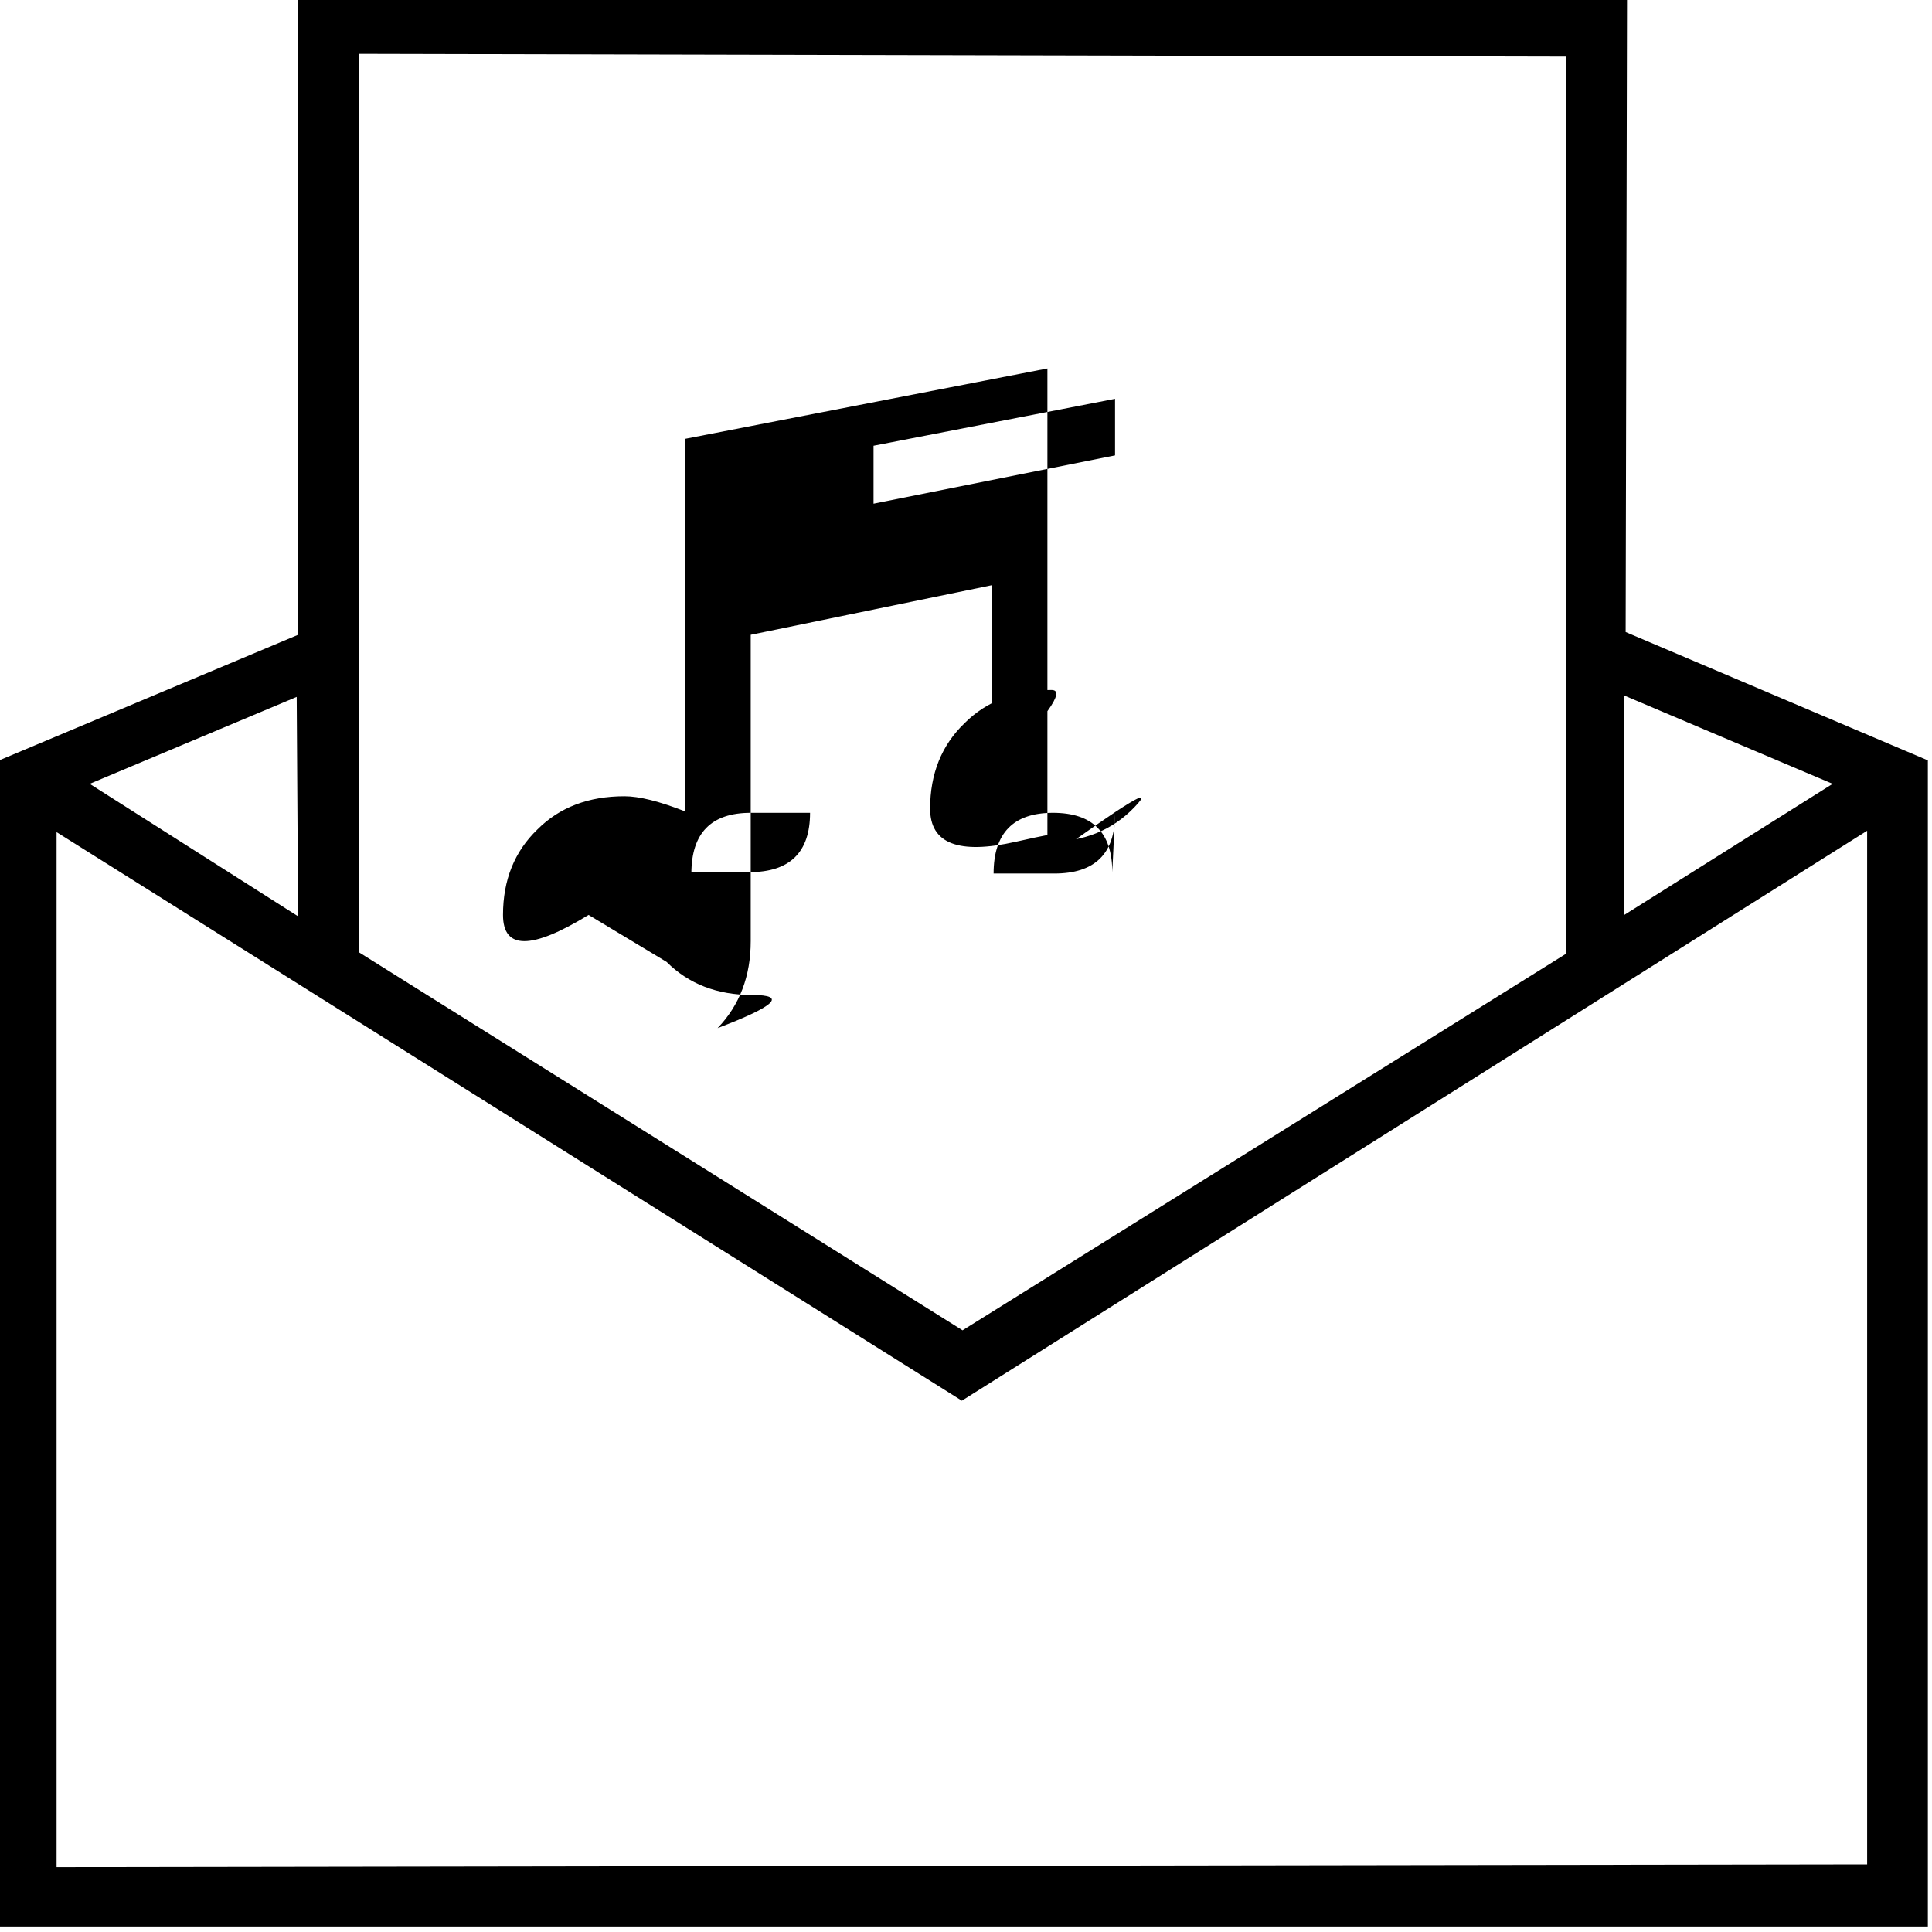 <svg viewBox="0 -28 14 14" xmlns="http://www.w3.org/2000/svg"><path d="M4.83-21.03q.24.24.62.24t-.25.24q.24-.25.24-.63v-2.22l1.75-.36v1.36Q7.78-23 7.62-23q-.39 0-.63.24 -.25.24-.25.62t.62.24 .24 0q.38 0 .62-.25t-.63.38v-3.56l-2.625.51v2.7q-.28-.11-.44-.11 -.39 0-.63.24 -.25.24-.25.62t.62 0Zm3.25-1.07q0 .43-.44.43t-.44 0q0-.44.43-.44t.43.43Zm0-3.01v.41l-1.75.35v-.42Zm-3.07 3.44q0-.44.43-.44t.43 0q0 .43-.44.43t-.44 2.7268e-310Zm6.78-6.35H2.16v4.62l-2.19.92v8.44h14v-8.45l-2.19-.93Zm-.44.43v6.5l-4.375 2.73L2.6-21.1v-6.51Zm-9.19 6.23l-1.51-.96 1.5-.63ZM.41-14.47v-7.5l6.56 4.12 6.56-4.13v7.49Zm12.87-7.85l-1.51.95v-1.59Z"/></svg>
